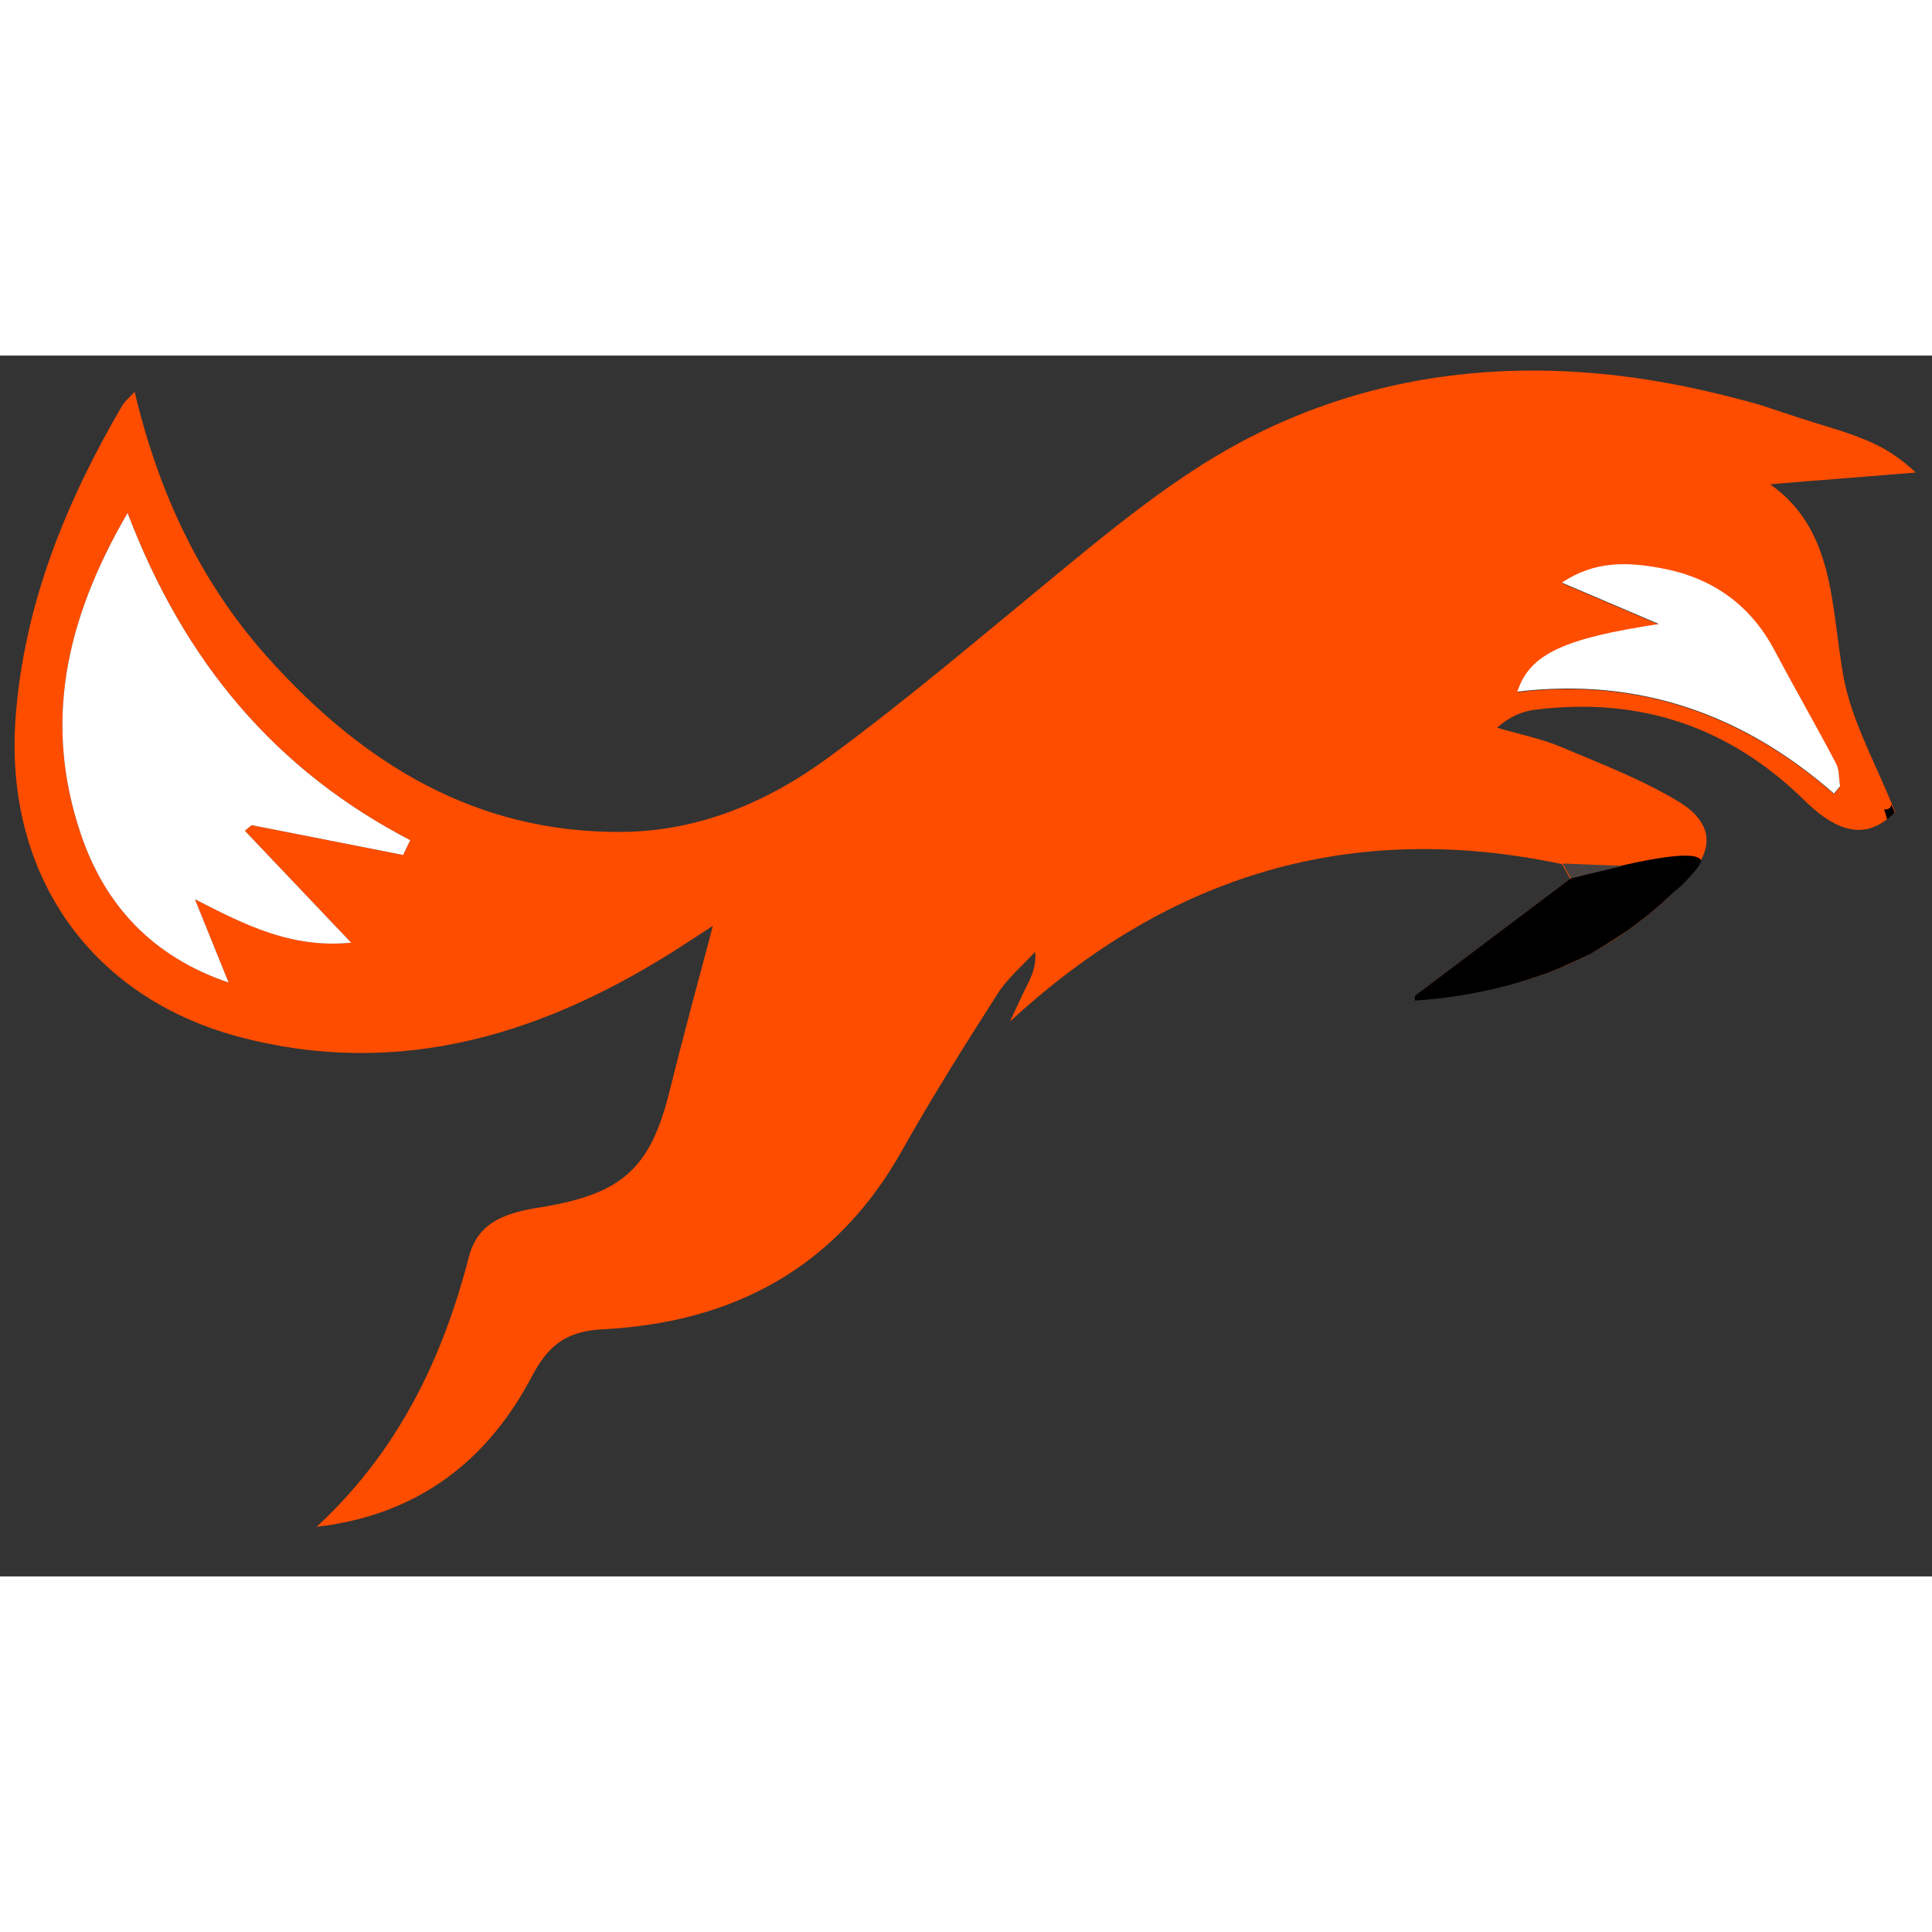 <?xml version="1.0" encoding="UTF-8"?>
<svg width="800px" height="800px" id="layer1" xmlns="http://www.w3.org/2000/svg" version="1.1"
     viewBox="0 0 654.2 413.4">
    <rect x="0" y="0" width="654.2" height="413.4" fill="#333333" stroke="none"/>
    <defs>
        <style>
            .cls-1 {
            fill: #000;
            }

            .cls-1, .cls-2, .cls-3, .cls-4 {
            stroke-width: 0px;
            }

            .cls-2 {
            fill: #ff4d00;
            }

            .cls-3 {
            fill: #fff;
            }

            .cls-4 {
            fill: #494240;
            }
        </style>
    </defs>
    <path id="body" class="cls-2"
          d="M648.7,39.6c-3.8.3-22.2,1.8-26,2.1-3.1.2-20.2,1.6-23.3,1.9,21.9,15.4,20.5,40.9,24.8,65,2.6,14.3,10,27.8,16.2,42.7s.8,1.9,1.1,2.8c0,.2.1.3.2.5-8.5,8.6-18,8.5-30.6-3.9-25.4-25-55.8-35.2-91.1-30.8-4.4.5-8.6,2.2-13.1,6.1,7.4,2.2,15.1,3.7,22.1,6.7,13.5,5.7,27.4,11,39.8,18.6,2.1,1.3,3.8,2.6,5.1,4,5.8,6.1,5.2,12.9-1.5,20.5-24.9,27.2-55.9,40.8-93.4,41.1,18-13.5,35.3-26.6,52.7-39.7-.9-1.7-1.8-3.3-2.8-5-70.9-15-132.6,3.2-186.9,53.3,1.7-3.7,3.4-7.4,5.2-11.1,1.8-3.6,3.8-7.1,3.3-12.5-4.3,4.7-9.3,8.9-12.7,14.2-11.1,17.4-22.1,34.8-32.2,52.8-22.2,39.8-57.1,58.5-101.3,60.8-12.2.6-18.4,5.1-24,15.6-15.3,29.3-39.2,47.4-73.1,51.3h0c27.4-25.3,42.6-56.6,51.6-91.5,3.2-12.4,13.7-15,24.3-16.7,27.7-4.5,37.2-13.2,43.7-39.6,4.6-18.5,9.6-36.9,14.6-55.7-2.5,1.6-6.1,4-9.7,6.3-46.3,30.1-95.9,45.9-151.1,31.2C29.5,216.8.9,174.3,5.4,121.1c3.1-37.7,17.1-71.8,36-104.2.8-1.3,2-2.3,4.2-4.6,8.2,34.5,22.4,64.7,45.3,90.2,31.9,35.5,70,59.2,119.7,58.8,26.3-.2,49.7-10.3,70.2-25.4,26.4-19.4,51.5-40.8,76.8-61.6,32.2-26.6,55.4-44.6,89-56.8,64.4-23.4,123.6-7.7,146.6-1.6,5.9,1.6,8,2.8,27.6,8.8,13.7,4.2,18,7.4,19.5,8.3,3.9,2.5,6.7,5,8.4,6.6ZM66,184.1c17.2,8.7,32.7,16.7,52.9,14.7-13-13.7-24.5-25.8-36-37.9.8-.6,1.5-1.3,2.3-1.9,17.1,3.4,34.2,6.7,51.3,10.1.8-1.7,1.6-3.3,2.4-5-45.6-23.7-76.5-60.3-95.7-110.8-21.5,36.9-28.3,71.6-15.9,108.5,8.1,24.3,24.5,41.8,50.1,50.5-3.8-9.4-7.6-18.8-11.4-28.2h0ZM621.1,148.4c.7-.8,1.3-1.6,2-2.4-.4-2.6-.2-5.5-1.4-7.7-6.9-13-14.1-25.7-21-38.6-8.3-15.7-21.7-24.6-38.7-27.6-10.7-1.9-21.9-2.6-33.1,5,12.4,5.3,22.6,9.6,32.8,14-31.2,4.8-43.7,9.8-47.9,22.9,40.9-4.9,76.4,7.5,107.3,34.6h0Z"/>
    <path id="tail" class="cls-3"
          d="M66,184.1c3.8,9.4,7.6,18.8,11.4,28.2-25.7-8.7-42-26.2-50.1-50.5-12.4-36.9-5.6-71.6,15.9-108.5,19.2,50.5,50.1,87.1,95.7,110.8-.8,1.7-1.6,3.3-2.4,5-17.1-3.4-34.2-6.7-51.3-10.1-.8.6-1.5,1.3-2.3,1.9,11.5,12.1,23,24.2,36,37.9-20.2,2-35.7-5.9-52.9-14.7h0Z"/>
    <path id="front" class="cls-3"
          d="M621.1,148.4c-30.9-27.1-66.4-39.5-107.3-34.6,4.2-13.1,16.6-18.1,47.9-22.9-10.2-4.4-20.4-8.7-32.8-14,11.2-7.6,22.5-6.9,33.1-5,17,3,30.3,11.9,38.7,27.6,6.9,13,14.2,25.7,21,38.6,1.2,2.2.9,5.1,1.4,7.7-.7.8-1.3,1.6-2,2.4h0Z"/>
    <path class="cls-1"
          d="M479.2,216.7l52.7-39.7c28-7.5,42.7-9.5,44.1-6,.5,1.2-6.2,8.4-8.9,10.4l-4.9,4.5-4,3.4-4,3.1-3.1,2.3-3.5,2.3-4.4,2.8-4.5,2.7-5,2.4-5.1,2.3-4.7,1.9c-2.5.9-5.1,1.7-7.8,2.6-13.2,4-25.8,6-37,6.7v-1.6Z"/>
    <polyline class="cls-4" points="531.9 177 529.1 172 549.5 172.8"/>
    <path class="cls-1"
          d="M638,153.6l1,3.4.8-.6.7-.6.7-.7.2-.2h.1c0,0,0-.2,0-.2h0c0,0,0-.2,0-.2l-.2-.5-.3-.7-.3-.7-.3-.7c0,.2,0,.4-.1.7-.2.5-.5.7-.7.8-.1,0-.3.1-.5.2-.3,0-.6.2-1,0-.1,0-.3-.1-.5-.3Z"/>
</svg>